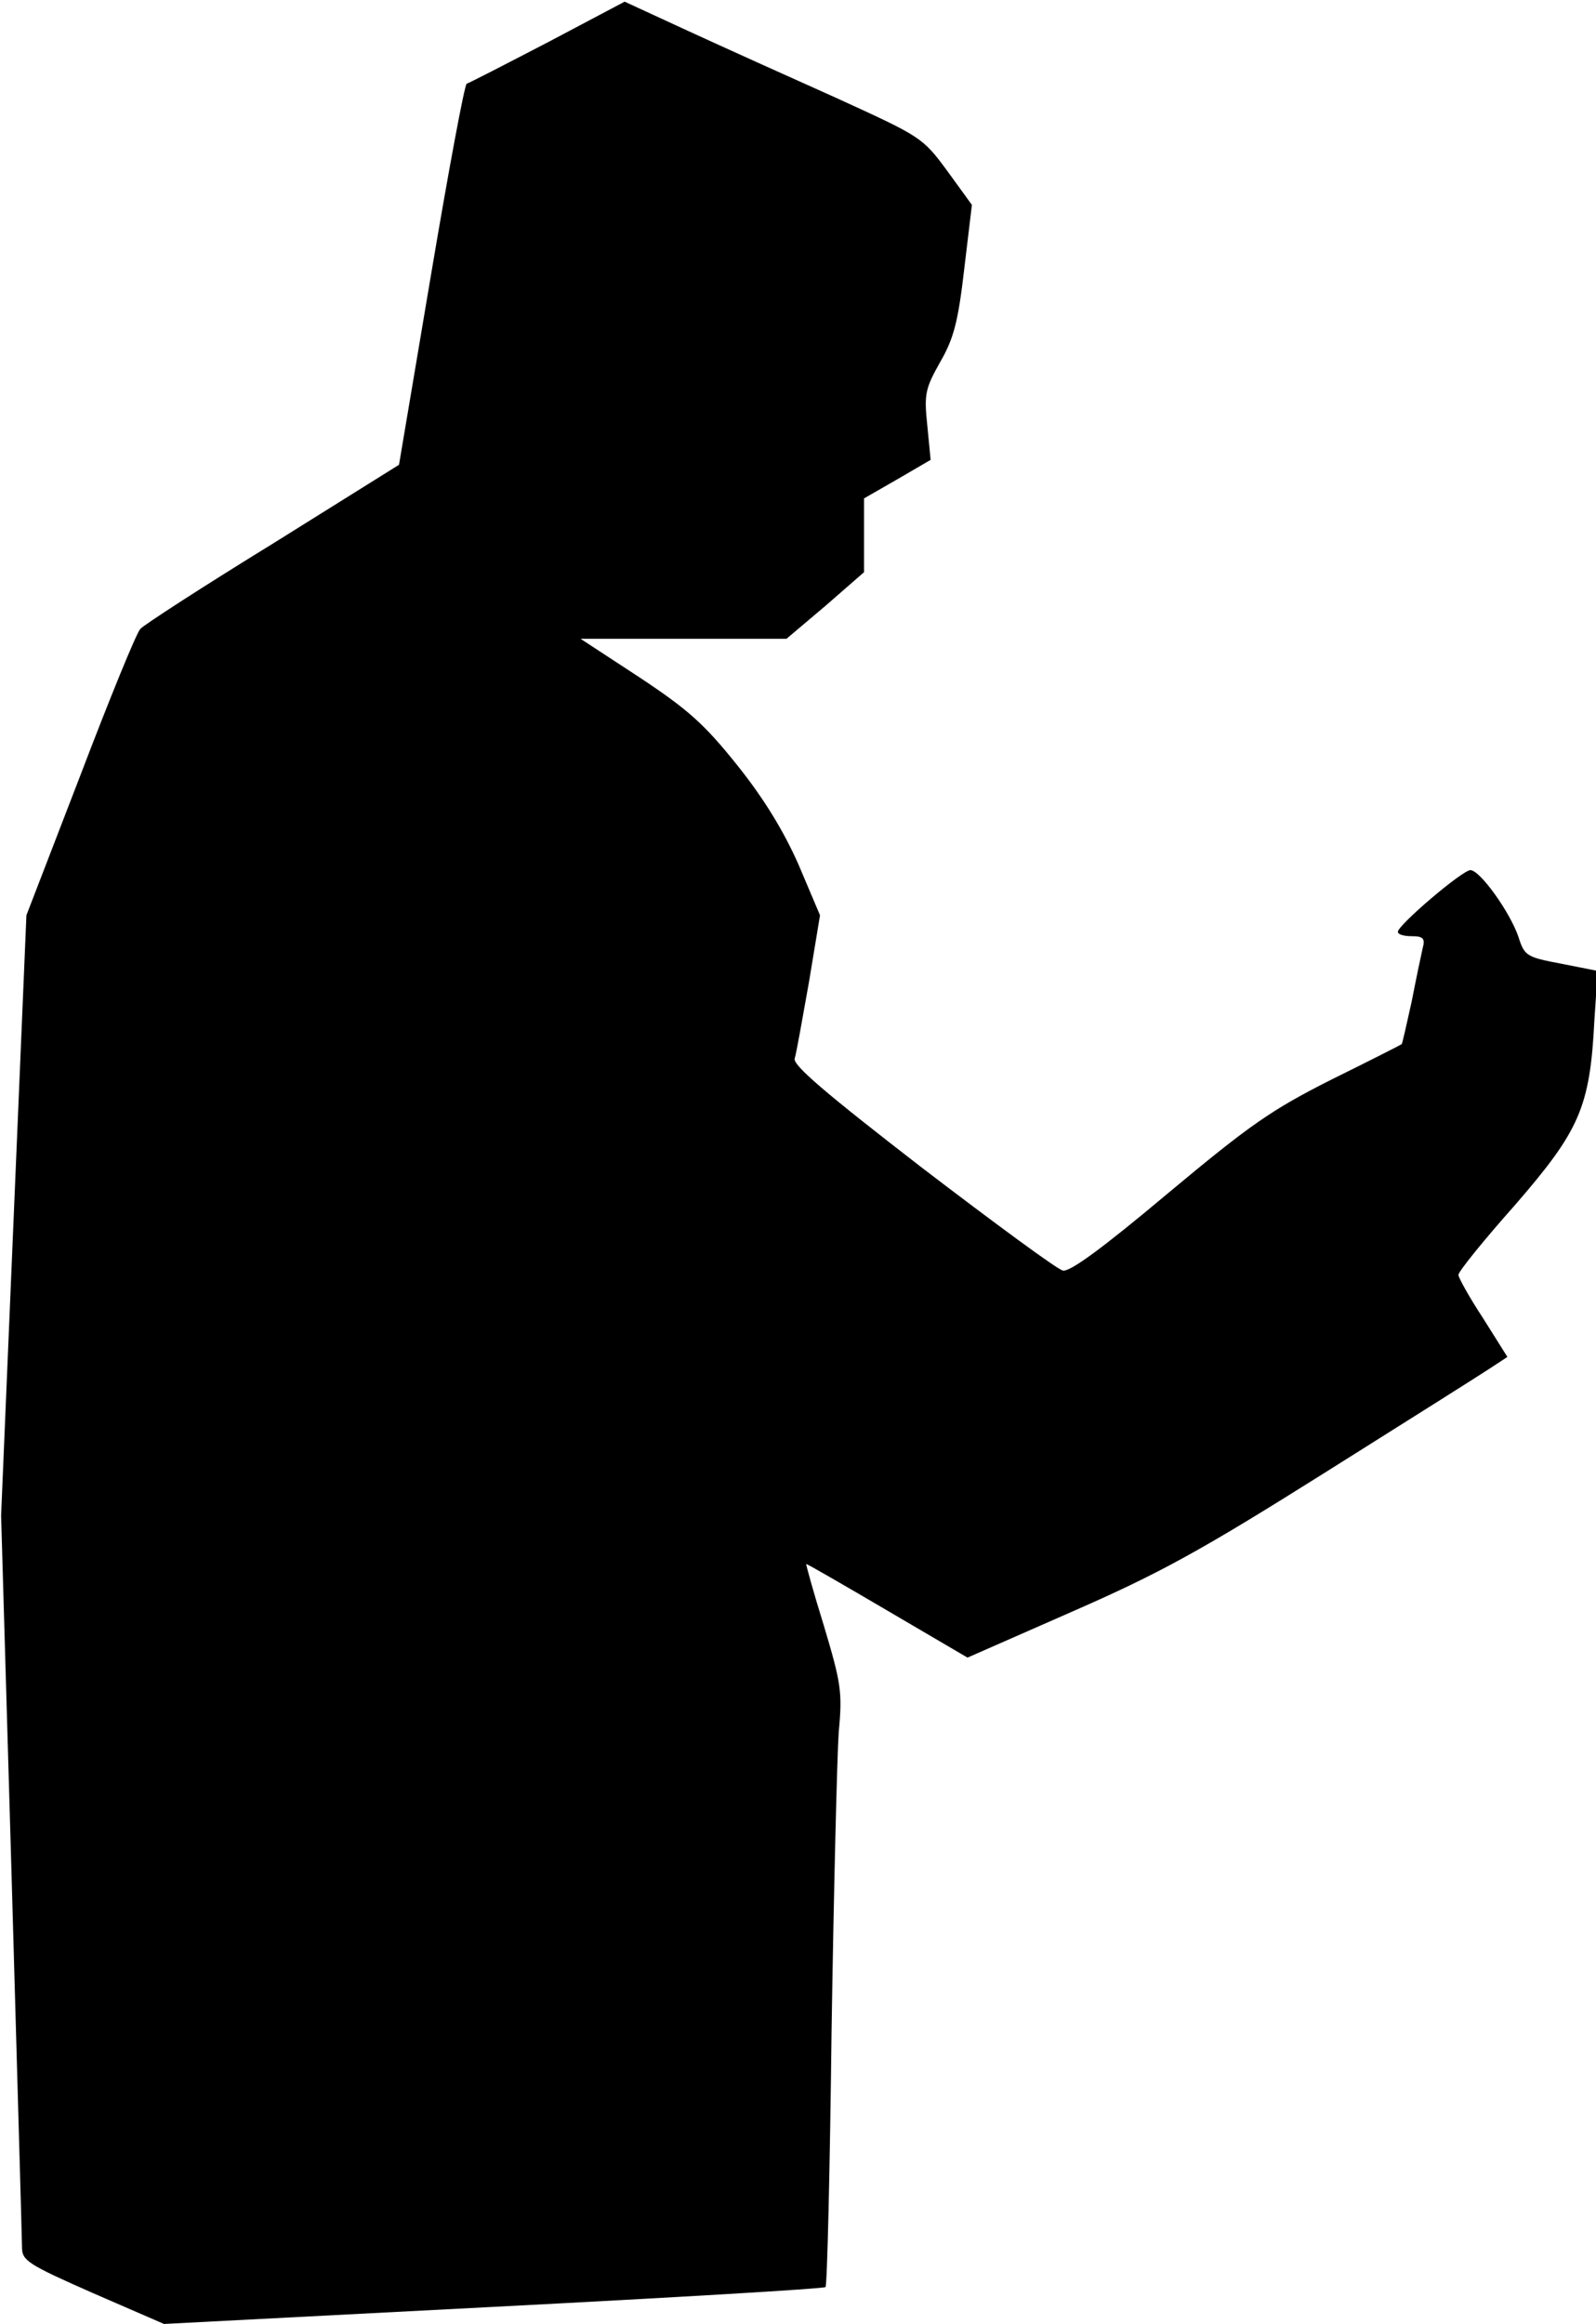 <?xml version="1.0" standalone="no"?>
<!DOCTYPE svg PUBLIC "-//W3C//DTD SVG 20010904//EN"
 "http://www.w3.org/TR/2001/REC-SVG-20010904/DTD/svg10.dtd">
<svg version="1.0" xmlns="http://www.w3.org/2000/svg"
 width="290pt" height="422pt" viewBox="0 0 290 422"
 preserveAspectRatio="xMidYMid meet">
<g transform="translate(0,422) scale(0.1,-0.1)"
fill="#000000" stroke="none">
<path fill="#000000" stroke="none" d="M995 4143 c-77 -40 -143 -74 -147 -75
-4 -2 -33 -158 -65 -348 l-58 -344 -229 -143 c-127 -78 -235 -148 -241 -155
-7 -7 -56 -127 -109 -266 l-98 -254 -23 -545 -23 -545 19 -652 c10 -358 19
-663 19 -677 0 -24 11 -31 129 -83 l129 -56 598 31 c330 17 601 33 604 36 3 2
8 212 11 466 4 254 10 498 13 542 7 73 4 89 -27 193 -19 61 -33 112 -32 112 2
0 68 -38 148 -85 l145 -85 189 83 c160 70 233 110 459 252 148 93 283 178 301
190 l32 21 -44 70 c-25 38 -45 74 -45 79 0 6 46 63 103 127 117 135 136 177
144 334 l6 91 -66 13 c-63 12 -67 14 -78 49 -15 44 -69 120 -87 121 -15 0
-132 -100 -132 -112 0 -5 11 -8 25 -8 21 0 25 -4 20 -22 -3 -13 -12 -56 -20
-97 -9 -41 -17 -76 -18 -77 -1 -1 -58 -30 -127 -64 -109 -55 -147 -81 -298
-207 -118 -99 -179 -144 -191 -140 -10 2 -124 86 -255 186 -176 136 -236 187
-232 199 3 9 14 72 26 139 l20 121 -39 92 c-27 61 -63 120 -111 180 -60 75
-89 101 -178 160 l-107 70 187 0 187 0 71 60 70 61 0 67 0 67 61 35 60 35 -6
62 c-6 57 -4 67 23 115 25 43 33 74 44 169 l14 117 -45 62 c-45 61 -48 62
-201 132 -85 38 -207 93 -270 122 l-115 53 -140 -74z"/>
</g>
</svg>
